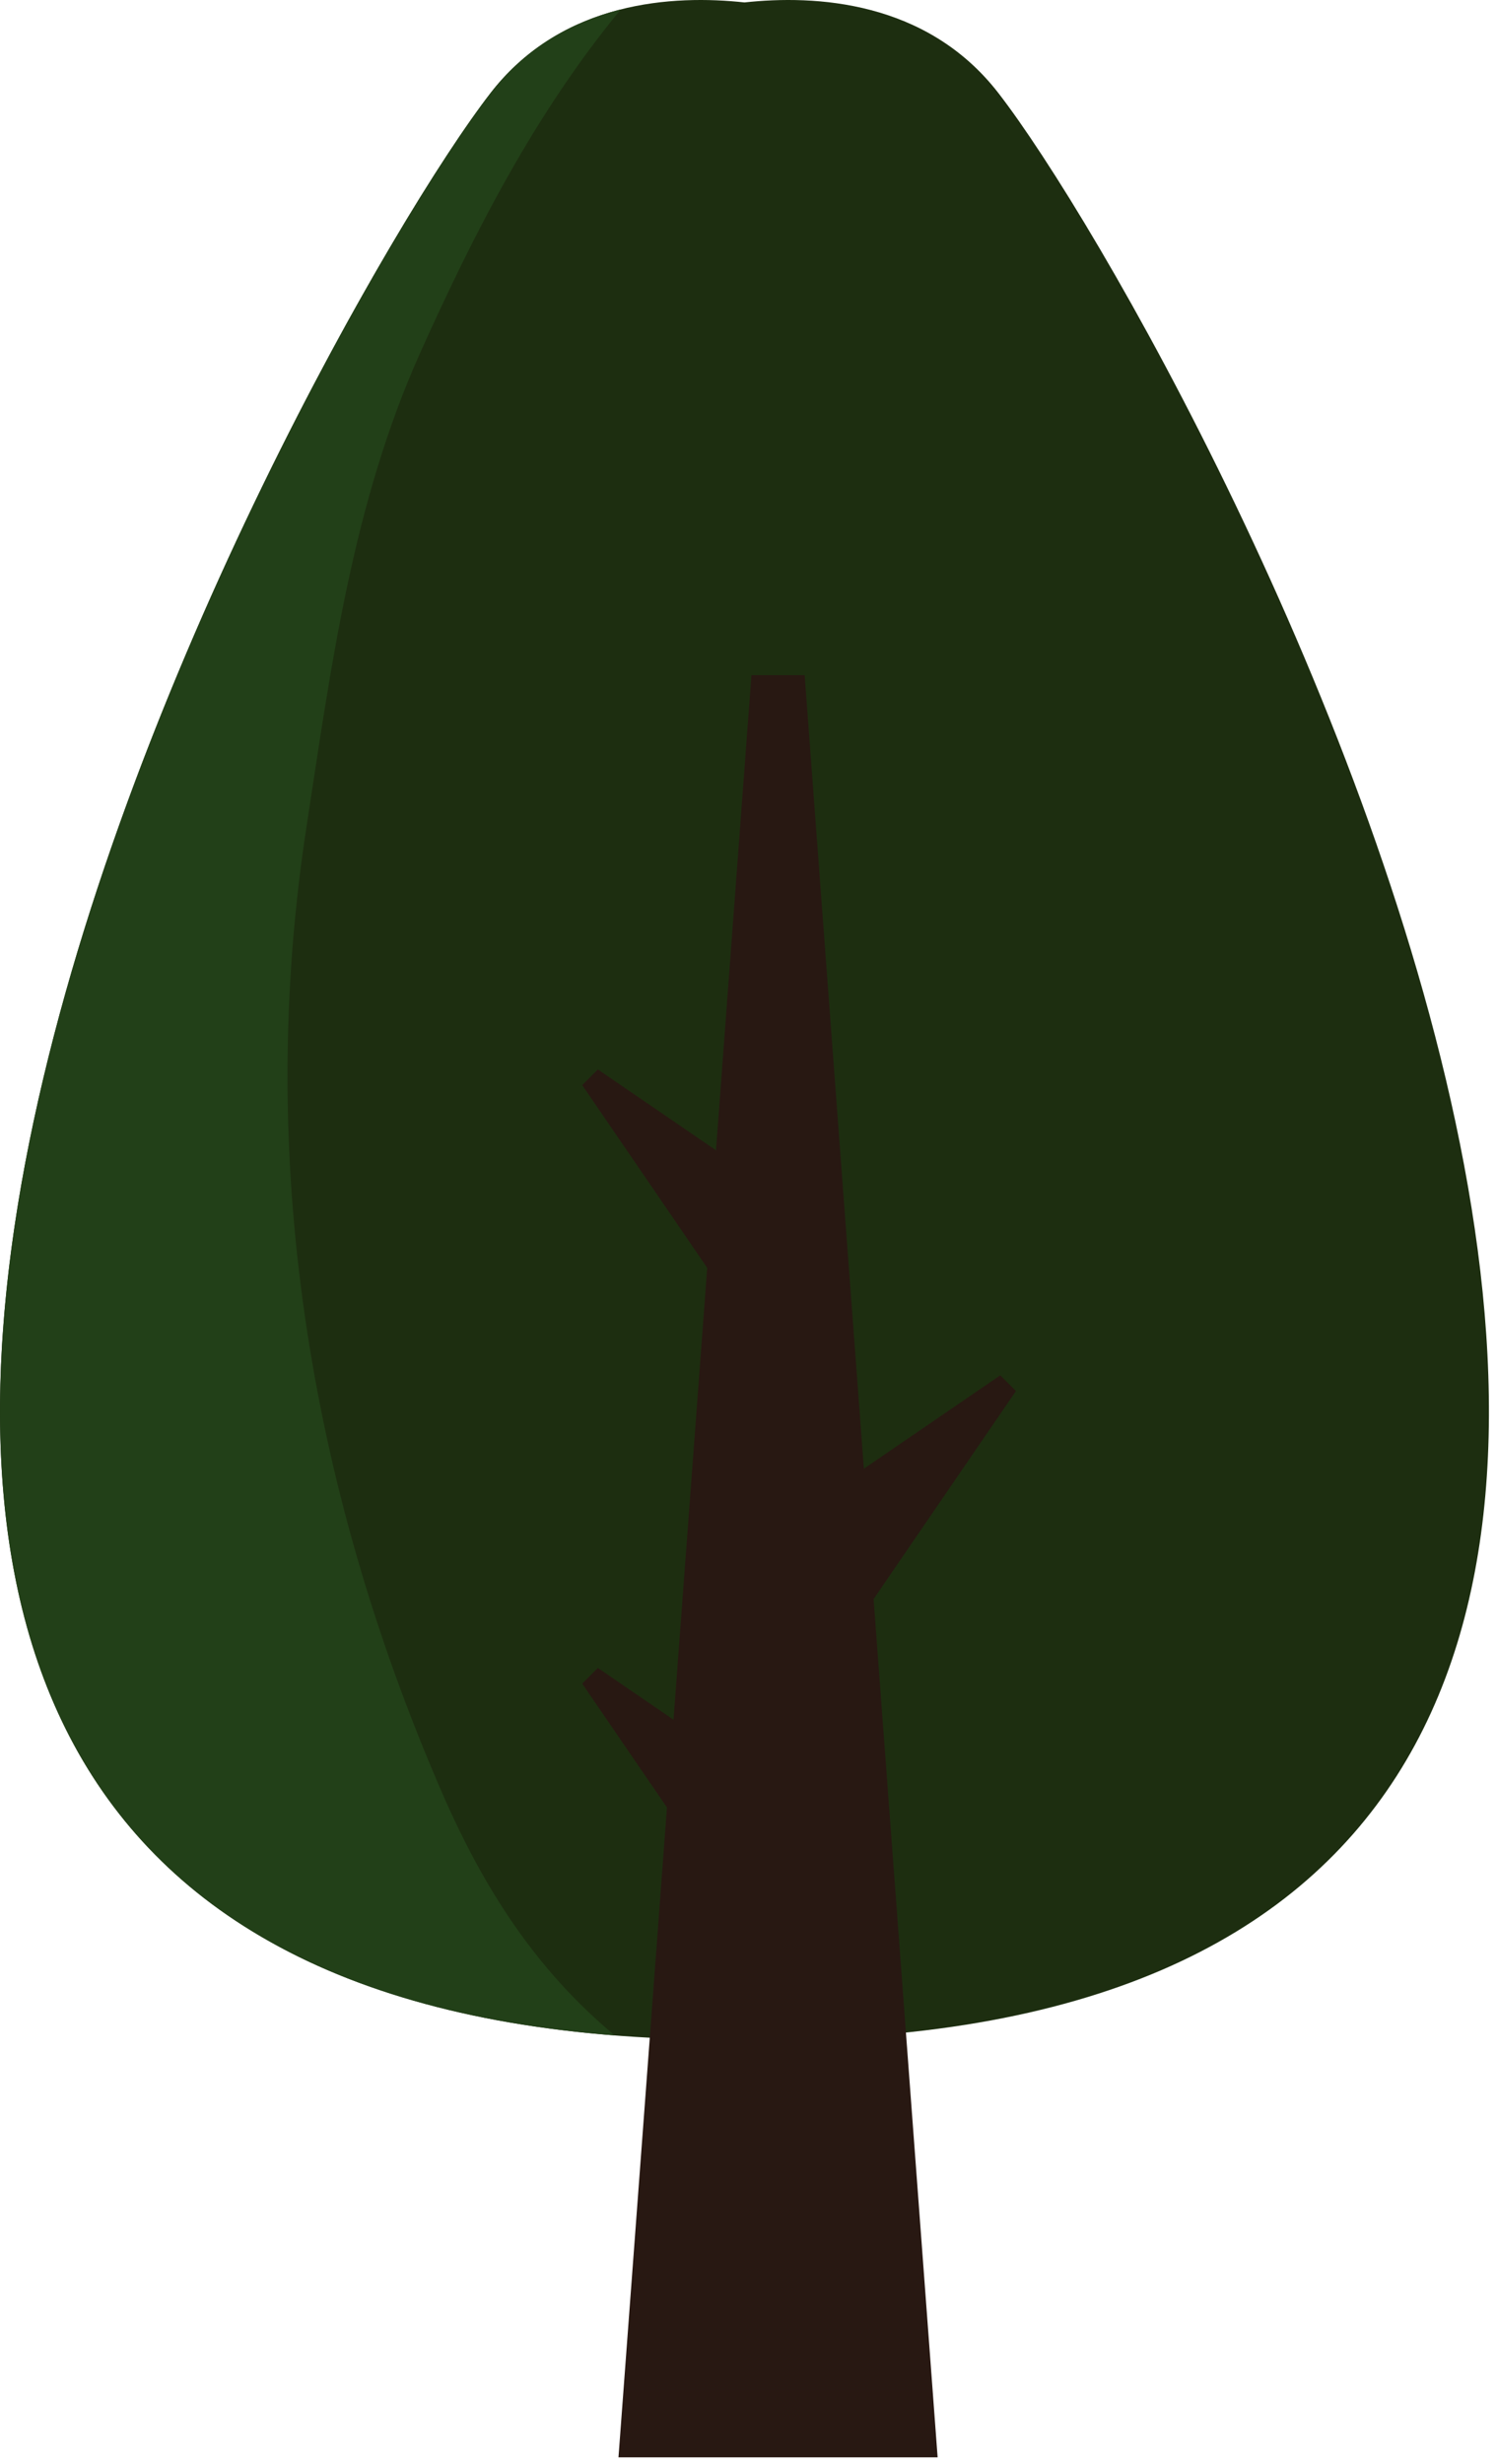 <svg width="150" height="247" viewBox="0 0 150 247" fill="none" xmlns="http://www.w3.org/2000/svg">
<path d="M100.096 9.317C92.898 0.033 81.695 -0.527 74.646 0.245C67.596 -0.527 56.394 0.033 49.197 9.317C29.808 34.326 -64.436 205.82 74.646 204.477C213.728 205.82 119.484 34.326 100.096 9.317Z" fill="#1D2E10"/>
<path d="M61.633 204.05C-58.289 194.654 30.448 33.502 49.197 9.317C49.21 9.3 49.224 9.281 49.237 9.265C49.24 9.261 49.242 9.257 49.245 9.254C49.257 9.24 49.268 9.225 49.28 9.21C49.281 9.208 49.284 9.205 49.286 9.202C49.3 9.185 49.313 9.168 49.326 9.152V9.15C52.976 4.528 57.629 2.113 62.244 0.948C53.593 11.43 47.482 23.468 42.158 35.31C35.337 50.481 33.192 66.866 30.738 82.834C25.686 115.708 30.812 148.6 44.308 179.686C48.43 189.182 53.654 197.405 61.633 204.05Z" fill="#224018"/>
<path d="M62.013 246.353L75.346 67.686H80.68L94.013 246.353H62.013Z" fill="#281812"/>
<path d="M75.408 154.913L100.294 137.881L101.865 139.452L84.836 164.34L75.408 154.913Z" fill="#281812"/>
<path d="M75.408 193.673L58.376 168.785L59.948 167.214L84.836 184.246L75.408 193.673Z" fill="#281812"/>
<path d="M75.408 133.673L58.376 108.785L59.948 107.214L84.836 124.246L75.408 133.673Z" fill="#281812"/>
</svg>
